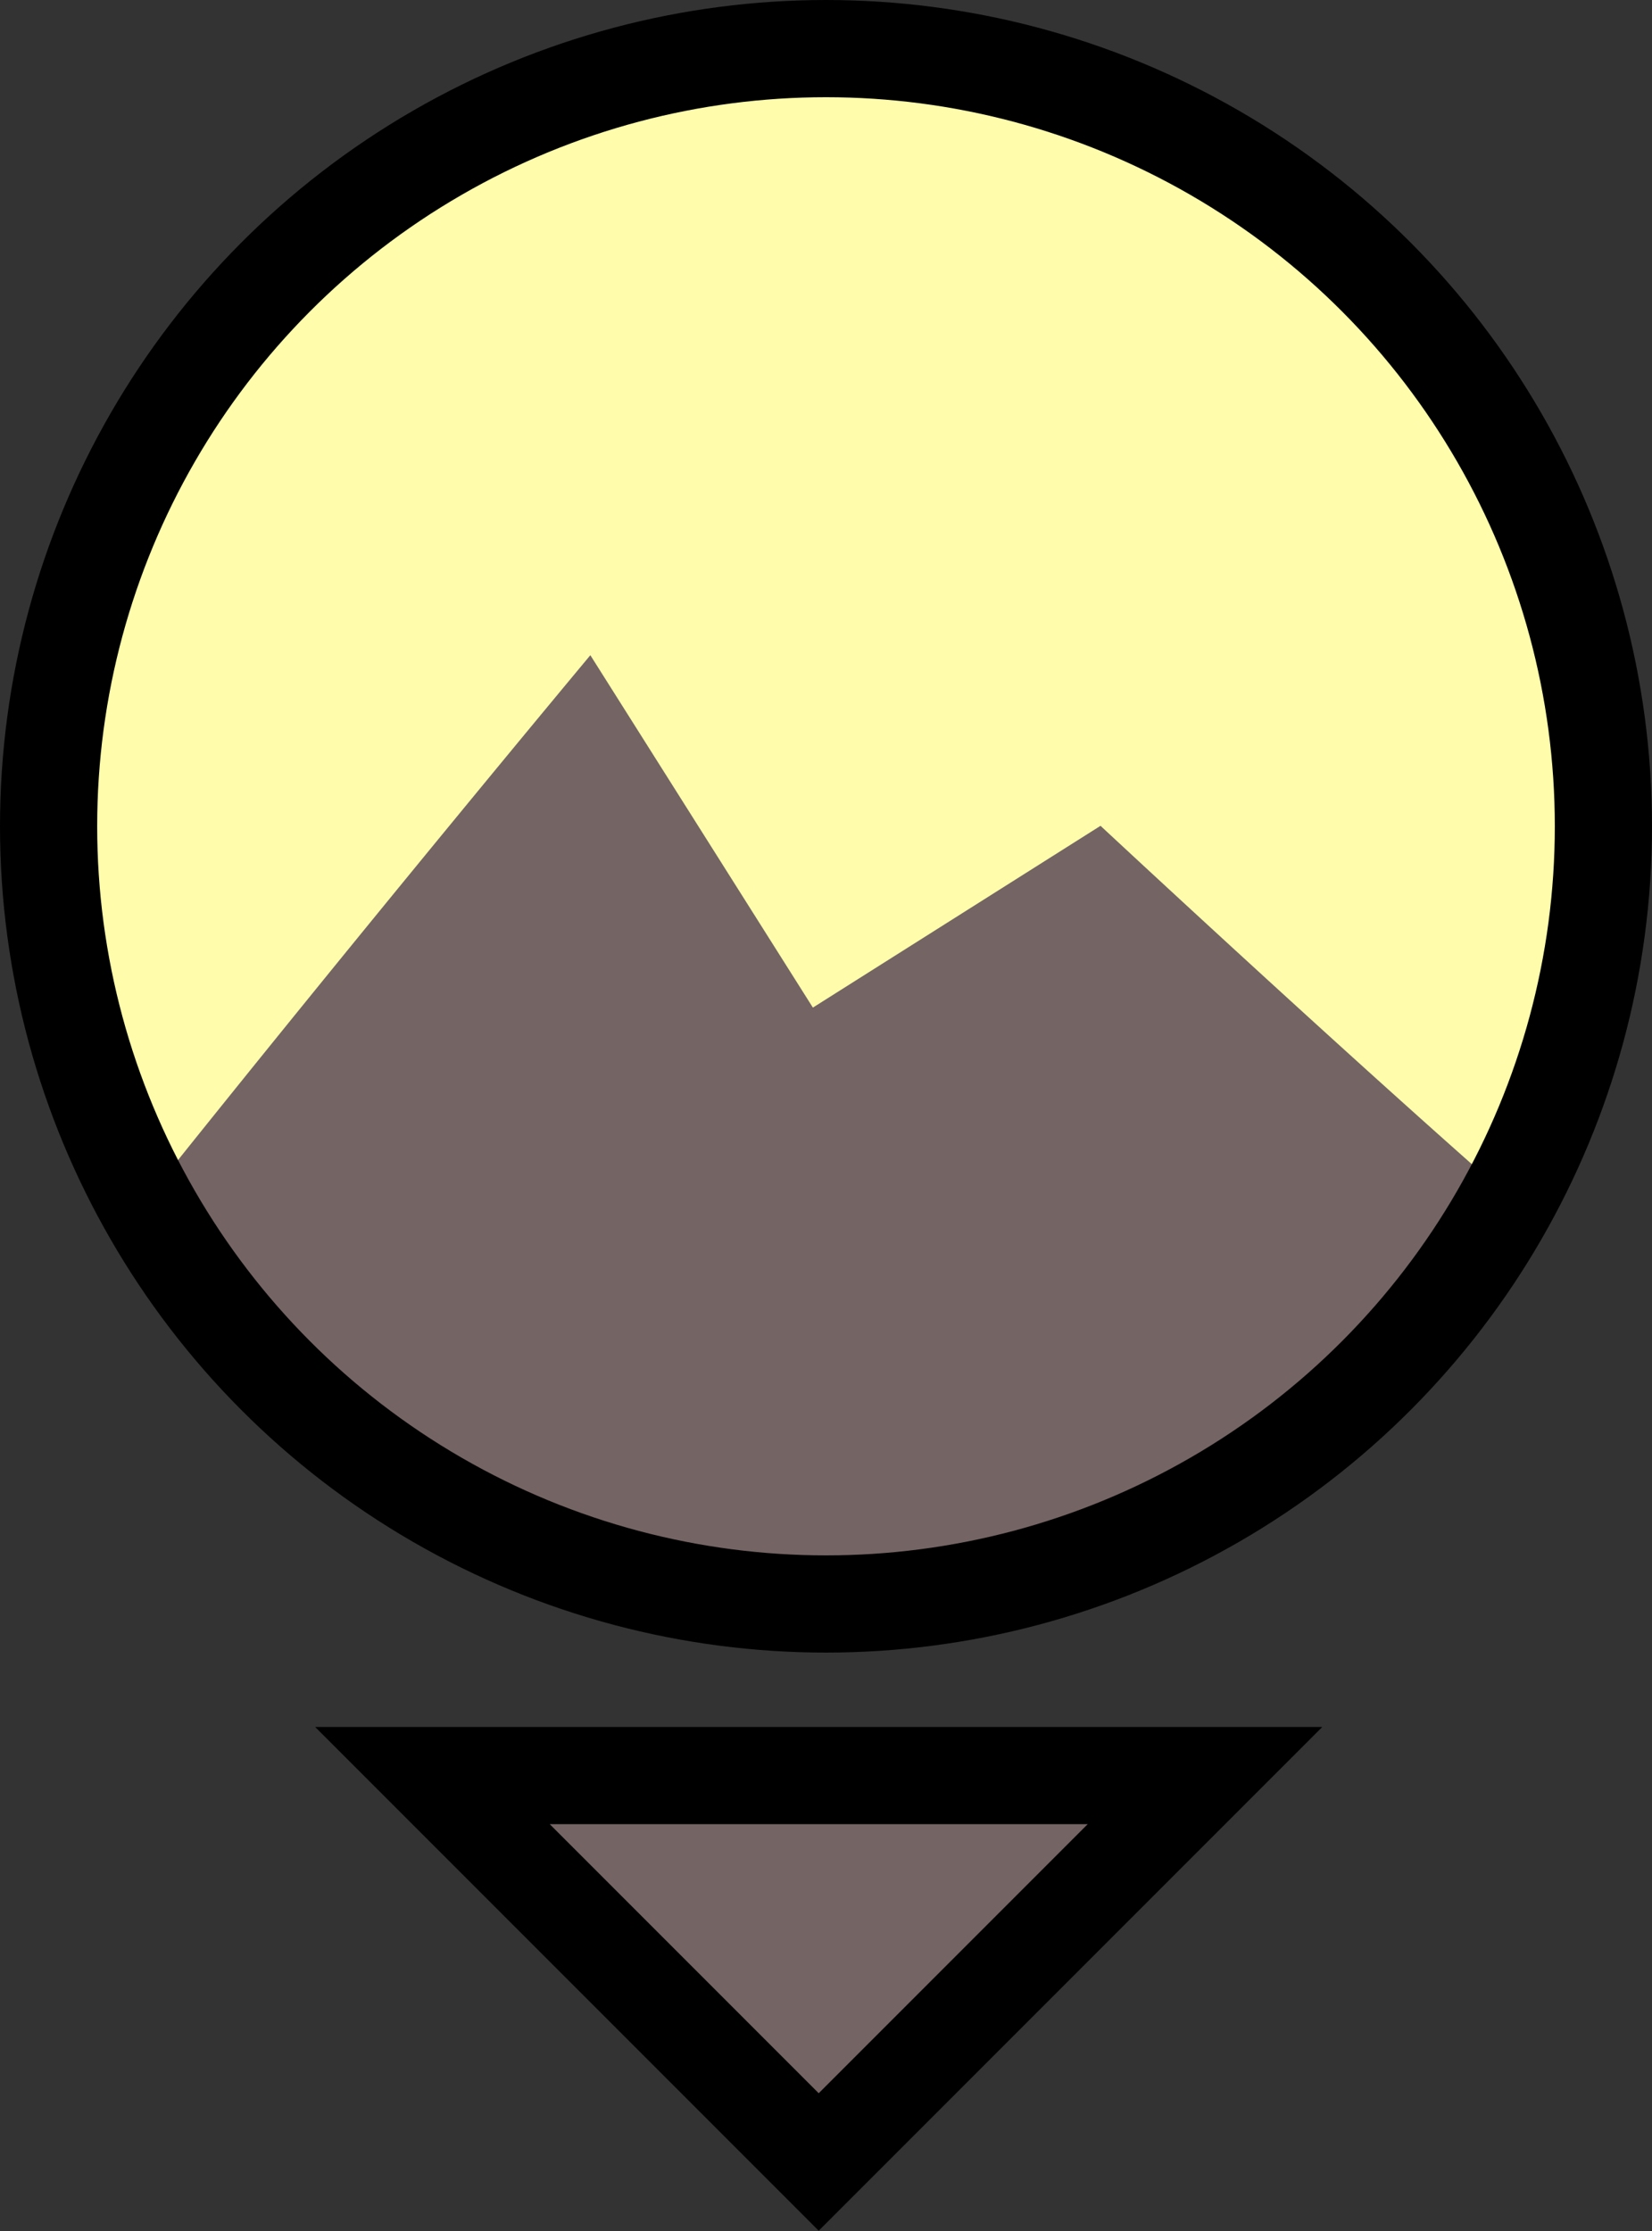 <svg xmlns="http://www.w3.org/2000/svg" viewBox="0 0 34 45.9"><rect x="0" y="0" width="34" height="45.9" fill="#333333" stroke="none"/><defs><style>.a,.c{fill:#756464;}.a,.d{stroke:#000;stroke-miterlimit:10;stroke-width:2px;}.b{fill:#fffdab;}.d{fill:none;}</style></defs><title>mountain</title><polygon class="a" points="24.8 36.53 16.85 44.48 8.9 36.53 24.8 36.53"/><circle class="b" cx="16.85" cy="17" r="16"/><path class="c" d="M99.63,46.51s4.68,4.36,8.23,7.48a16,16,0,0,1-28.05.44C84.44,48.62,89.13,43,89.13,43l4.58,7.25Z" transform="translate(-76.98 -29.52)"/><circle class="d" cx="17" cy="17" r="16"/></svg>